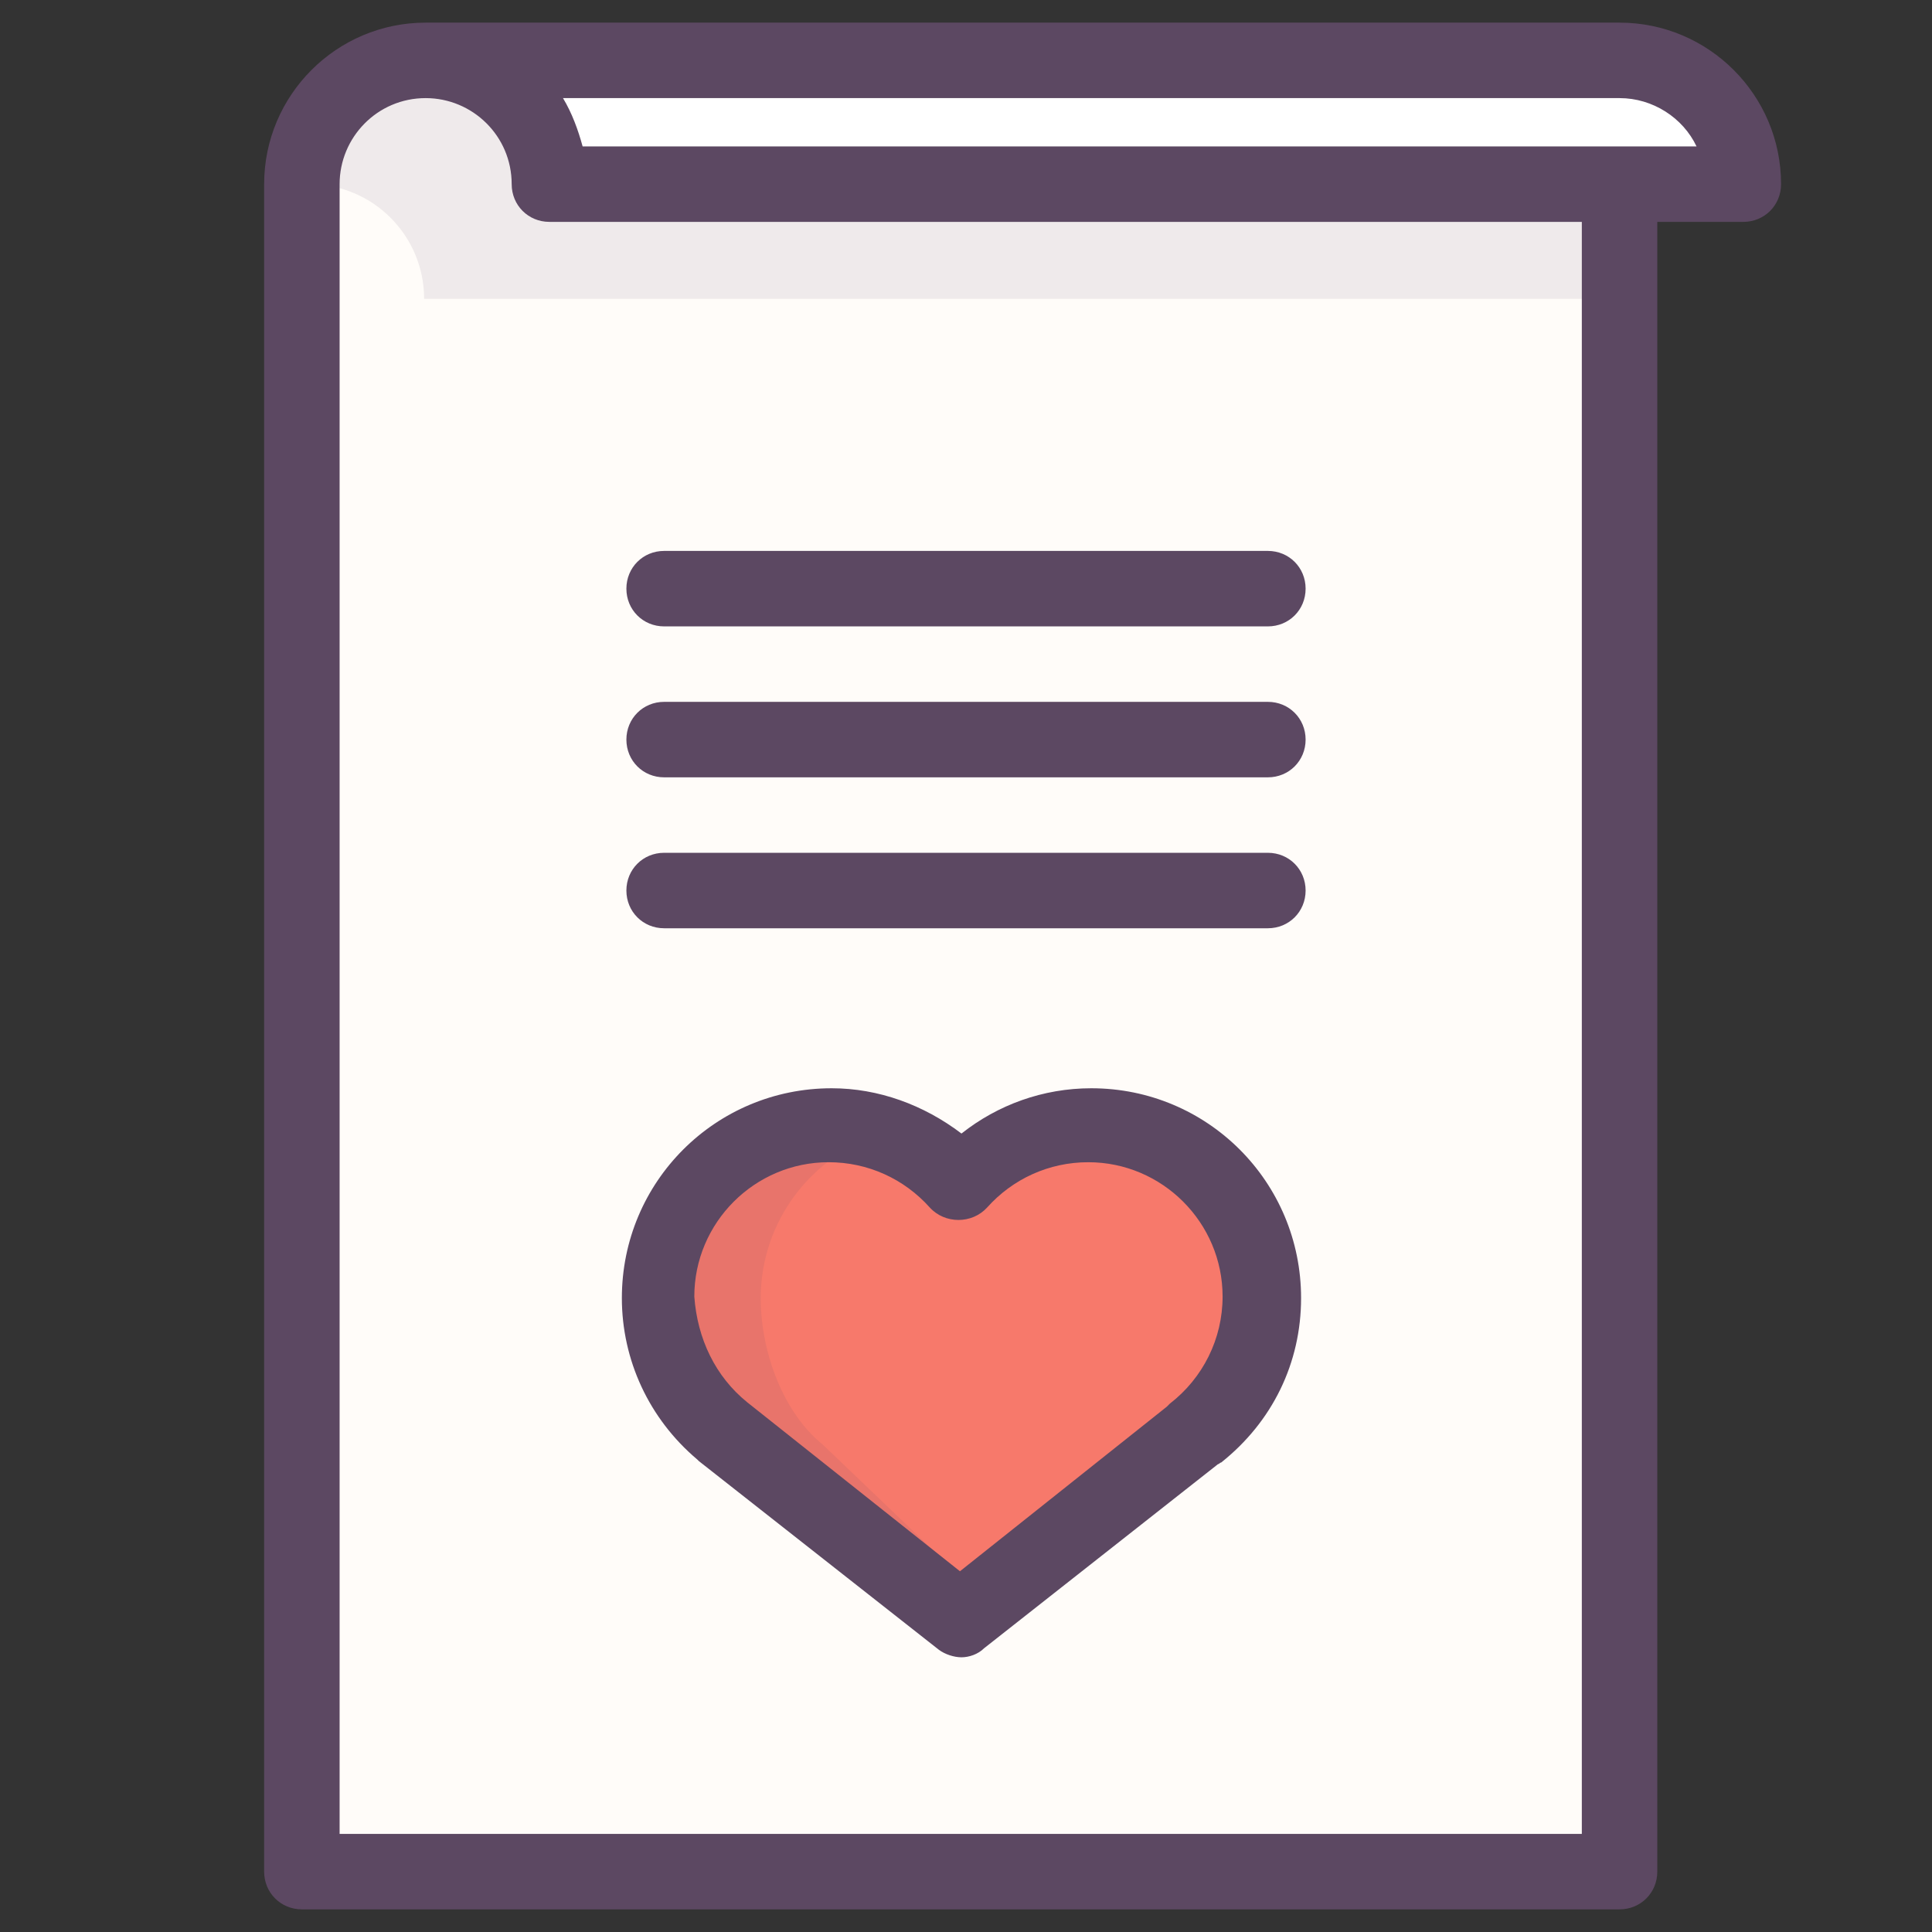 <?xml version="1.0" ?><!DOCTYPE svg  PUBLIC '-//W3C//DTD SVG 1.1//EN'  'http://www.w3.org/Graphics/SVG/1.1/DTD/svg11.dtd'><svg enable-background="new 0 0 128 128" id="Слой_1" version="1.1" viewBox="0 0 128 128" xml:space="preserve" xmlns="http://www.w3.org/2000/svg" xmlns:xlink="http://www.w3.org/1999/xlink"><rect x="0" y="0" width="128" height="128" fill="#333333" stroke="none"/><g><g><g><path d="M107.3,124H20V12.2C20,7.7,23.7,4,28.2,4h79.1V124z" fill="#FFFCF9"/></g></g><g><path d="M84,41.5H44c-1.4,0-2.5-1.1-2.5-2.5s1.1-2.5,2.5-2.5h40c1.4,0,2.5,1.1,2.5,2.5S85.4,41.5,84,41.5z" fill="#5C4862"/></g><g><path d="M84,51.5H44c-1.4,0-2.5-1.1-2.5-2.5s1.1-2.5,2.5-2.5h40c1.4,0,2.5,1.1,2.5,2.5S85.4,51.5,84,51.5z" fill="#5C4862"/></g><g><path d="M84,61.5H44c-1.4,0-2.5-1.1-2.5-2.5s1.1-2.5,2.5-2.5h40c1.4,0,2.5,1.1,2.5,2.5S85.4,61.5,84,61.5z" fill="#5C4862"/></g><g><g><g><g><path d="M72.2,74.6c-3.4,0-6.5,1.5-8.6,3.9c-2.1-2.4-5.1-3.9-8.6-3.9c-6.3,0-11.4,5.1-11.4,11.4       c0,3.6,1.6,6.8,4.2,8.9l0,0l15.8,12.5l15.5-12.2l0,0c2.7-2.1,4.5-5.4,4.5-9.1C83.6,79.7,78.5,74.6,72.2,74.6z" fill="#F7796B"/></g></g></g><g opacity="0.1"><path d="M54.5,95.7c-2.6-2.1-4.1-6.1-4.1-9.7c0-5.1,3.4-9.5,8.1-10.9c-1-0.3-2.2-0.5-3.3-0.5     c-6.3,0-11.4,5.1-11.4,11.4c0,3.6,1.6,6.8,4.2,8.9l0,0l15.8,12.5v-2.8L54.5,95.7L54.5,95.7z" fill="#5C4862"/></g><g><g><path d="M70.3,78.4c1.4-1.6,3.2-2.8,5.3-3.4c-1.1-0.3-2.2-0.5-3.4-0.5c-1.9,0-3.7,0.5-5.2,1.3      C68.3,76.5,69.4,77.4,70.3,78.4z" fill="#F7796B"/></g></g><g><g><g><path d="M63.7,109.8c-0.5,0-1.1-0.2-1.5-0.5L46.3,96.8c0,0-0.1-0.1-0.1-0.1c-3.2-2.7-5-6.6-5-10.7       c0-7.7,6.2-13.9,13.9-13.9c3.1,0,6.1,1.1,8.6,3c2.4-1.9,5.4-3,8.6-3c7.7,0,13.9,6.2,13.9,13.9c0,4.3-1.9,8.2-5.3,10.9       c-0.1,0-0.1,0.1-0.2,0.1l-15.5,12.2C64.8,109.6,64.2,109.8,63.7,109.8z M49.5,92.9l14.1,11.2l13.7-10.9       c0.1-0.1,0.1-0.1,0.2-0.2c2.2-1.7,3.5-4.3,3.5-7.1c0-4.9-4-8.9-8.9-8.9c-2.6,0-5,1.1-6.7,3c-1,1.1-2.8,1.1-3.8,0       c-1.7-1.9-4.1-3-6.7-3c-4.9,0-8.9,4-8.9,8.9C46.2,88.7,47.4,91.2,49.5,92.9C49.5,92.9,49.5,92.9,49.5,92.9z" fill="#5C4862"/></g></g></g></g><g opacity="0.1"><g><path d="M20,12.2h0.5c4.2,0,7.6,3.4,7.6,7.6h79.1V4H28.2C23.7,4,20,7.7,20,12.2z" fill="#5C4862"/></g></g><g><g><g><path d="M28.2,4c4.5,0,8.2,3.7,8.2,8.2h79.1v0c0-4.5-3.7-8.2-8.2-8.2" fill="#FFFFFF"/></g></g></g><path d="M107.3,1.5L107.3,1.5H28.2h0c-5.9,0-10.7,4.8-10.7,10.7V124c0,1.4,1.1,2.5,2.5,2.5h87.3   c1.4,0,2.5-1.1,2.5-2.5V14.7h5.7c1.4,0,2.5-1.1,2.5-2.5C118,6.3,113.2,1.5,107.3,1.5z M104.8,121.5H22.5V12.2   c0-3.1,2.5-5.7,5.7-5.7h0c3.1,0,5.7,2.5,5.7,5.7c0,1.4,1.1,2.5,2.5,2.5h68.4V121.5z M38.6,9.7c-0.3-1.1-0.7-2.2-1.3-3.2h70   c2.2,0,4.2,1.3,5.1,3.2H38.6z" fill="#5C4862"/></g></svg>